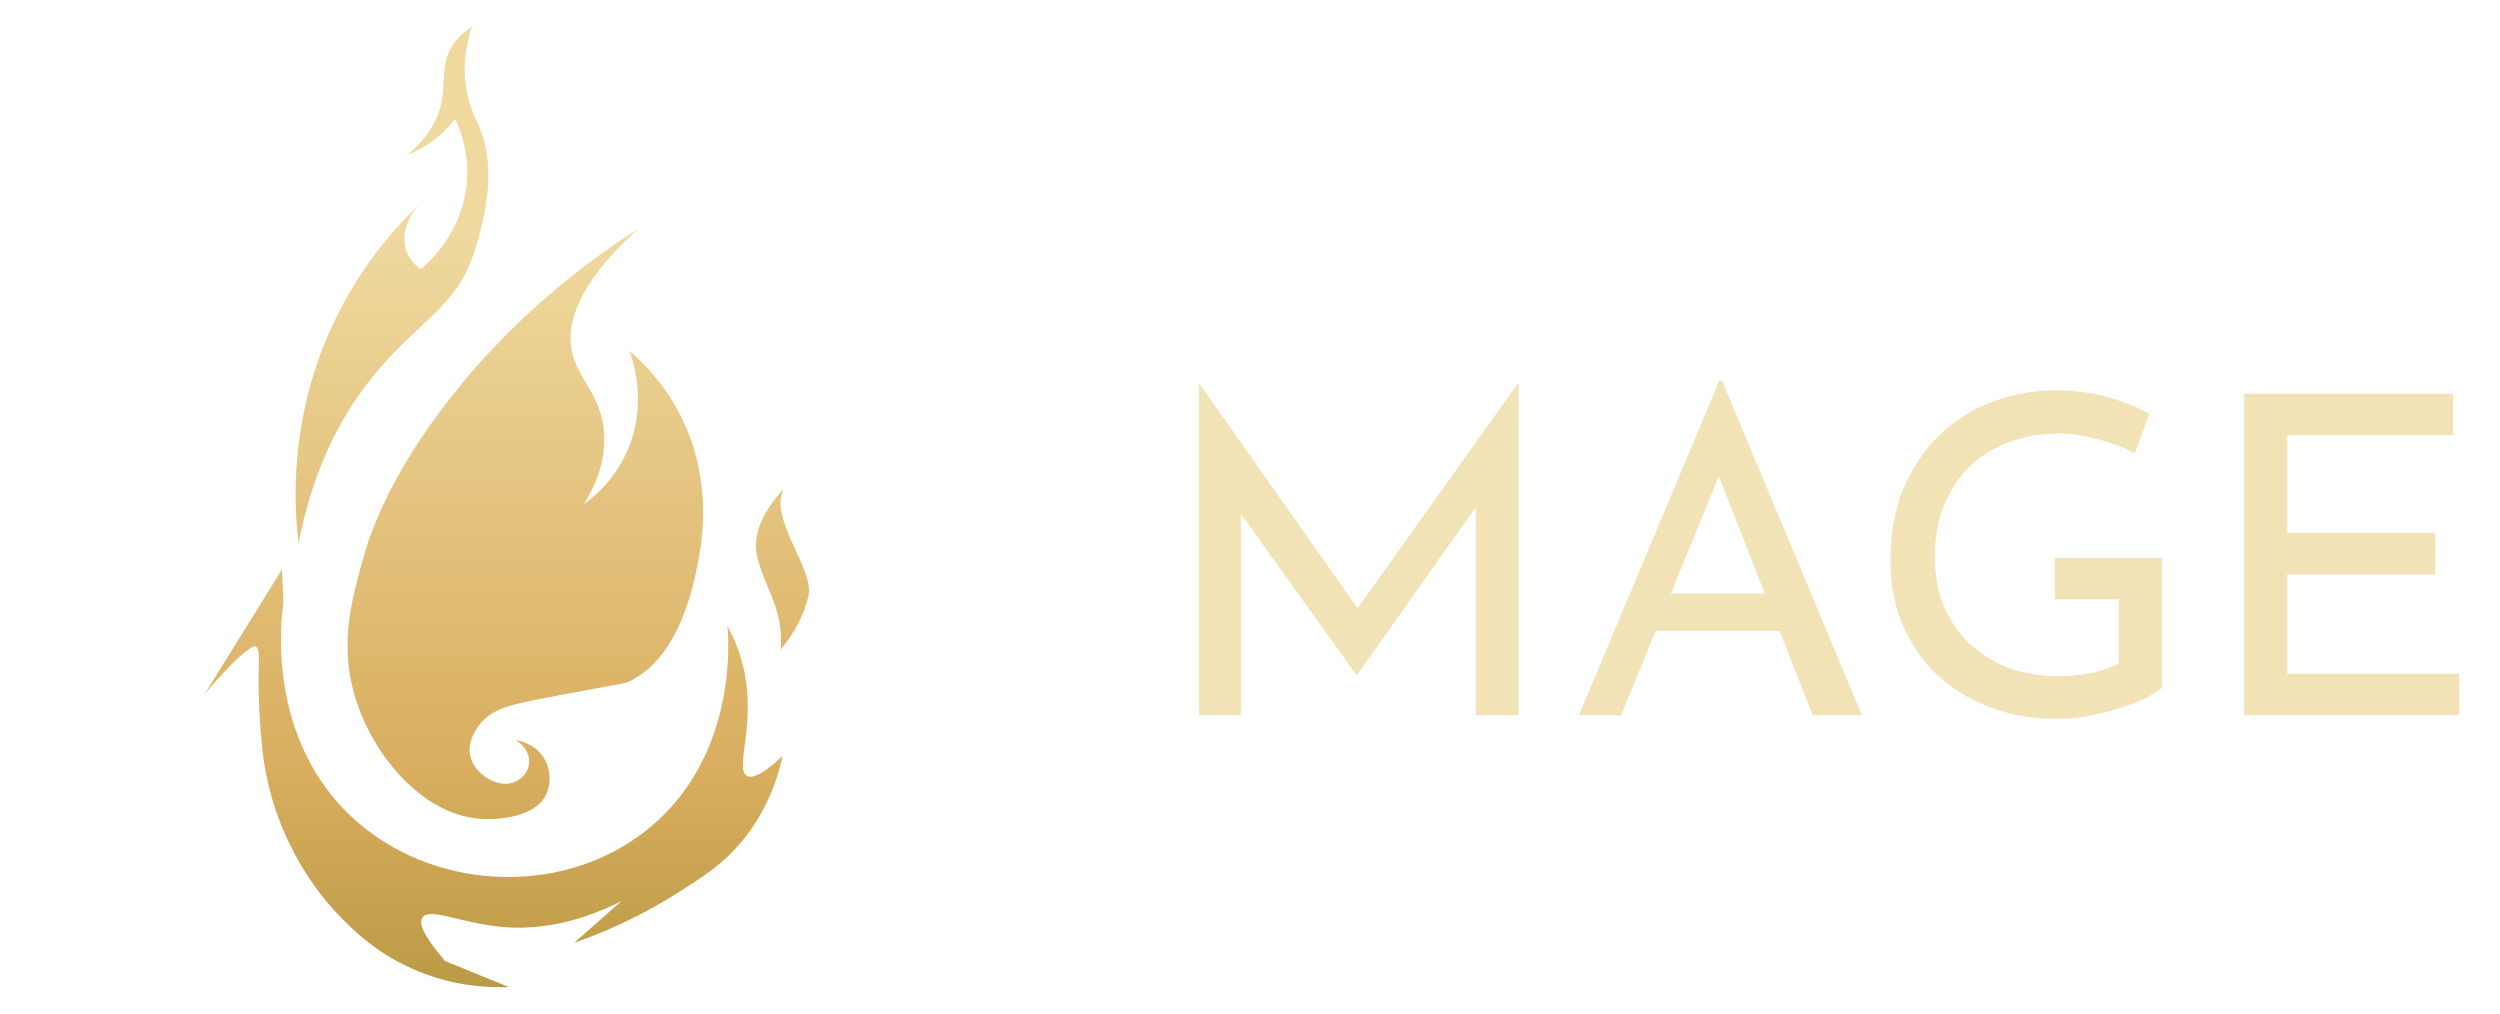 <svg width="180" height="73" viewBox="0 0 180 73" fill="none" xmlns="http://www.w3.org/2000/svg">
<path d="M58.203 42.928C57.901 44.244 57.235 45.528 56.206 46.778C56.474 43.781 54.907 42.105 54.492 39.946C54.21 38.507 54.853 36.924 56.421 35.197C55.337 37.441 58.664 40.953 58.203 42.928ZM23.939 23.418C25.945 19.091 28.642 16.148 30.517 14.419C29.318 15.472 28.834 16.955 29.28 18.123C29.518 18.753 29.972 19.16 30.302 19.383C30.855 18.915 33.345 16.694 33.622 13.052C33.775 10.992 33.16 9.378 32.769 8.556C32.438 8.994 31.931 9.571 31.201 10.116C30.502 10.631 29.833 10.946 29.334 11.138C30.84 9.901 31.424 8.695 31.677 7.811C32.169 6.067 31.631 4.676 32.646 3.185C33.076 2.547 33.614 2.155 33.99 1.925C33.66 2.893 33.314 4.338 33.522 6.028C33.706 7.511 34.229 8.495 34.482 9.086C35.858 12.237 34.805 15.91 34.282 17.724C32.953 22.349 29.995 22.98 26.414 27.659C24.685 29.918 22.572 33.53 21.496 39.116C21.158 36.312 20.82 30.141 23.939 23.418ZM37.11 53.286C37.302 53.317 38.432 53.493 39.108 54.492C39.715 55.392 39.661 56.513 39.308 57.236C38.509 58.849 35.858 59.065 34.459 58.942C30.241 58.565 26.683 54.162 25.492 49.936C24.47 46.286 25.323 43.197 26.099 40.369C26.614 38.502 27.843 34.798 31.647 29.672C34.144 26.307 38.609 21.166 45.909 16.502C41.398 20.62 40.837 23.395 41.152 25.162C41.536 27.306 43.265 28.343 43.488 31.079C43.672 33.284 42.758 35.151 42.028 36.312C42.789 35.766 44.264 34.537 45.179 32.431C46.639 29.073 45.586 25.984 45.317 25.254C46.293 26.092 47.714 27.513 48.844 29.619C51.295 34.199 50.581 38.625 50.35 39.962C50.02 41.829 49.036 47.377 45.194 49.114C44.979 49.213 45.094 49.144 39.454 50.212C36.826 50.712 35.389 51.004 34.474 52.241C34.313 52.449 33.599 53.424 33.875 54.492C34.206 55.783 35.858 56.775 37.01 56.321C37.479 56.145 38.017 55.676 38.094 54.992C38.163 54.323 37.779 53.647 37.11 53.286ZM20.405 43.443C20.312 43.98 18.914 53.355 25.807 59.249C31.708 64.305 41.022 64.52 46.969 59.433C53.132 54.154 52.456 45.909 52.371 45.064C52.732 45.717 53.224 46.747 53.531 48.084C54.484 52.172 52.855 55.338 53.777 55.86C54.092 56.037 54.761 55.929 56.344 54.431C56.044 55.853 55.36 58.089 53.67 60.256C52.217 62.131 50.665 63.114 48.483 64.474C46.831 65.504 44.441 66.803 41.337 67.886L44.741 64.882C41.198 66.664 38.317 66.933 36.165 66.741C33.268 66.48 30.909 65.312 30.41 66.065C30.025 66.641 31.009 67.994 32.062 69.2C33.588 69.825 35.112 70.448 36.634 71.067C35.235 71.121 32.868 71.037 30.225 69.976C27.221 68.777 25.43 66.964 24.385 65.888C23.717 65.197 21.073 62.369 19.659 57.735C19.098 55.868 18.891 54.254 18.814 53.109C18.714 52.103 18.599 50.543 18.622 48.599C18.645 47.331 18.706 46.685 18.392 46.539C18.392 46.539 17.861 46.301 14.757 49.943L20.305 40.991L20.405 43.443Z" fill="url(#paint0_linear_103_16240)"/>
<path d="M86.328 51.5V27.628H86.36L98.488 44.844L97.176 44.588L109.272 27.628H109.336V51.5H106.264V34.668L106.456 36.236L97.72 48.588H97.656L88.792 36.236L89.336 34.796V51.5H86.328ZM113.68 51.5L123.792 27.404H123.984L134.064 51.5H130.512L122.96 32.268L125.168 30.828L116.72 51.5H113.68ZM119.6 42.732H128.208L129.232 45.42H118.704L119.6 42.732ZM155.659 49.516C155.339 49.793 154.891 50.071 154.315 50.348C153.739 50.604 153.099 50.839 152.395 51.052C151.712 51.265 150.997 51.436 150.251 51.564C149.525 51.692 148.843 51.756 148.203 51.756C146.347 51.756 144.672 51.468 143.179 50.892C141.707 50.316 140.437 49.516 139.371 48.492C138.325 47.468 137.515 46.263 136.939 44.876C136.384 43.489 136.107 41.985 136.107 40.364C136.107 38.444 136.416 36.727 137.035 35.212C137.675 33.676 138.539 32.385 139.627 31.34C140.736 30.273 142.005 29.473 143.435 28.94C144.864 28.385 146.379 28.108 147.979 28.108C149.323 28.108 150.571 28.268 151.723 28.588C152.875 28.908 153.888 29.313 154.763 29.804L153.707 32.652C153.28 32.396 152.747 32.161 152.107 31.948C151.488 31.735 150.848 31.564 150.187 31.436C149.525 31.287 148.907 31.212 148.331 31.212C146.965 31.212 145.728 31.425 144.619 31.852C143.509 32.257 142.56 32.855 141.771 33.644C140.981 34.412 140.373 35.351 139.947 36.46C139.52 37.548 139.307 38.775 139.307 40.14C139.307 41.399 139.52 42.551 139.947 43.596C140.373 44.641 140.981 45.548 141.771 46.316C142.56 47.063 143.499 47.649 144.587 48.076C145.696 48.481 146.912 48.684 148.235 48.684C149.024 48.684 149.803 48.609 150.571 48.46C151.339 48.289 152 48.055 152.555 47.756V43.148H147.947V40.172H155.659V49.516ZM161.578 28.364H176.618V31.34H164.682V38.38H175.338V41.356H164.682V48.524H177.066V51.5H161.578V28.364Z" fill="#F1E3B5"/>
<defs>
<linearGradient id="paint0_linear_103_16240" x1="36.502" y1="1.925" x2="36.502" y2="71.079" gradientUnits="userSpaceOnUse">
<stop offset="0.214" stop-color="#EFD99F"/>
<stop offset="0.771" stop-color="#D9AE5F"/>
<stop offset="1" stop-color="#BB9A45"/>
</linearGradient>
</defs>
</svg>
